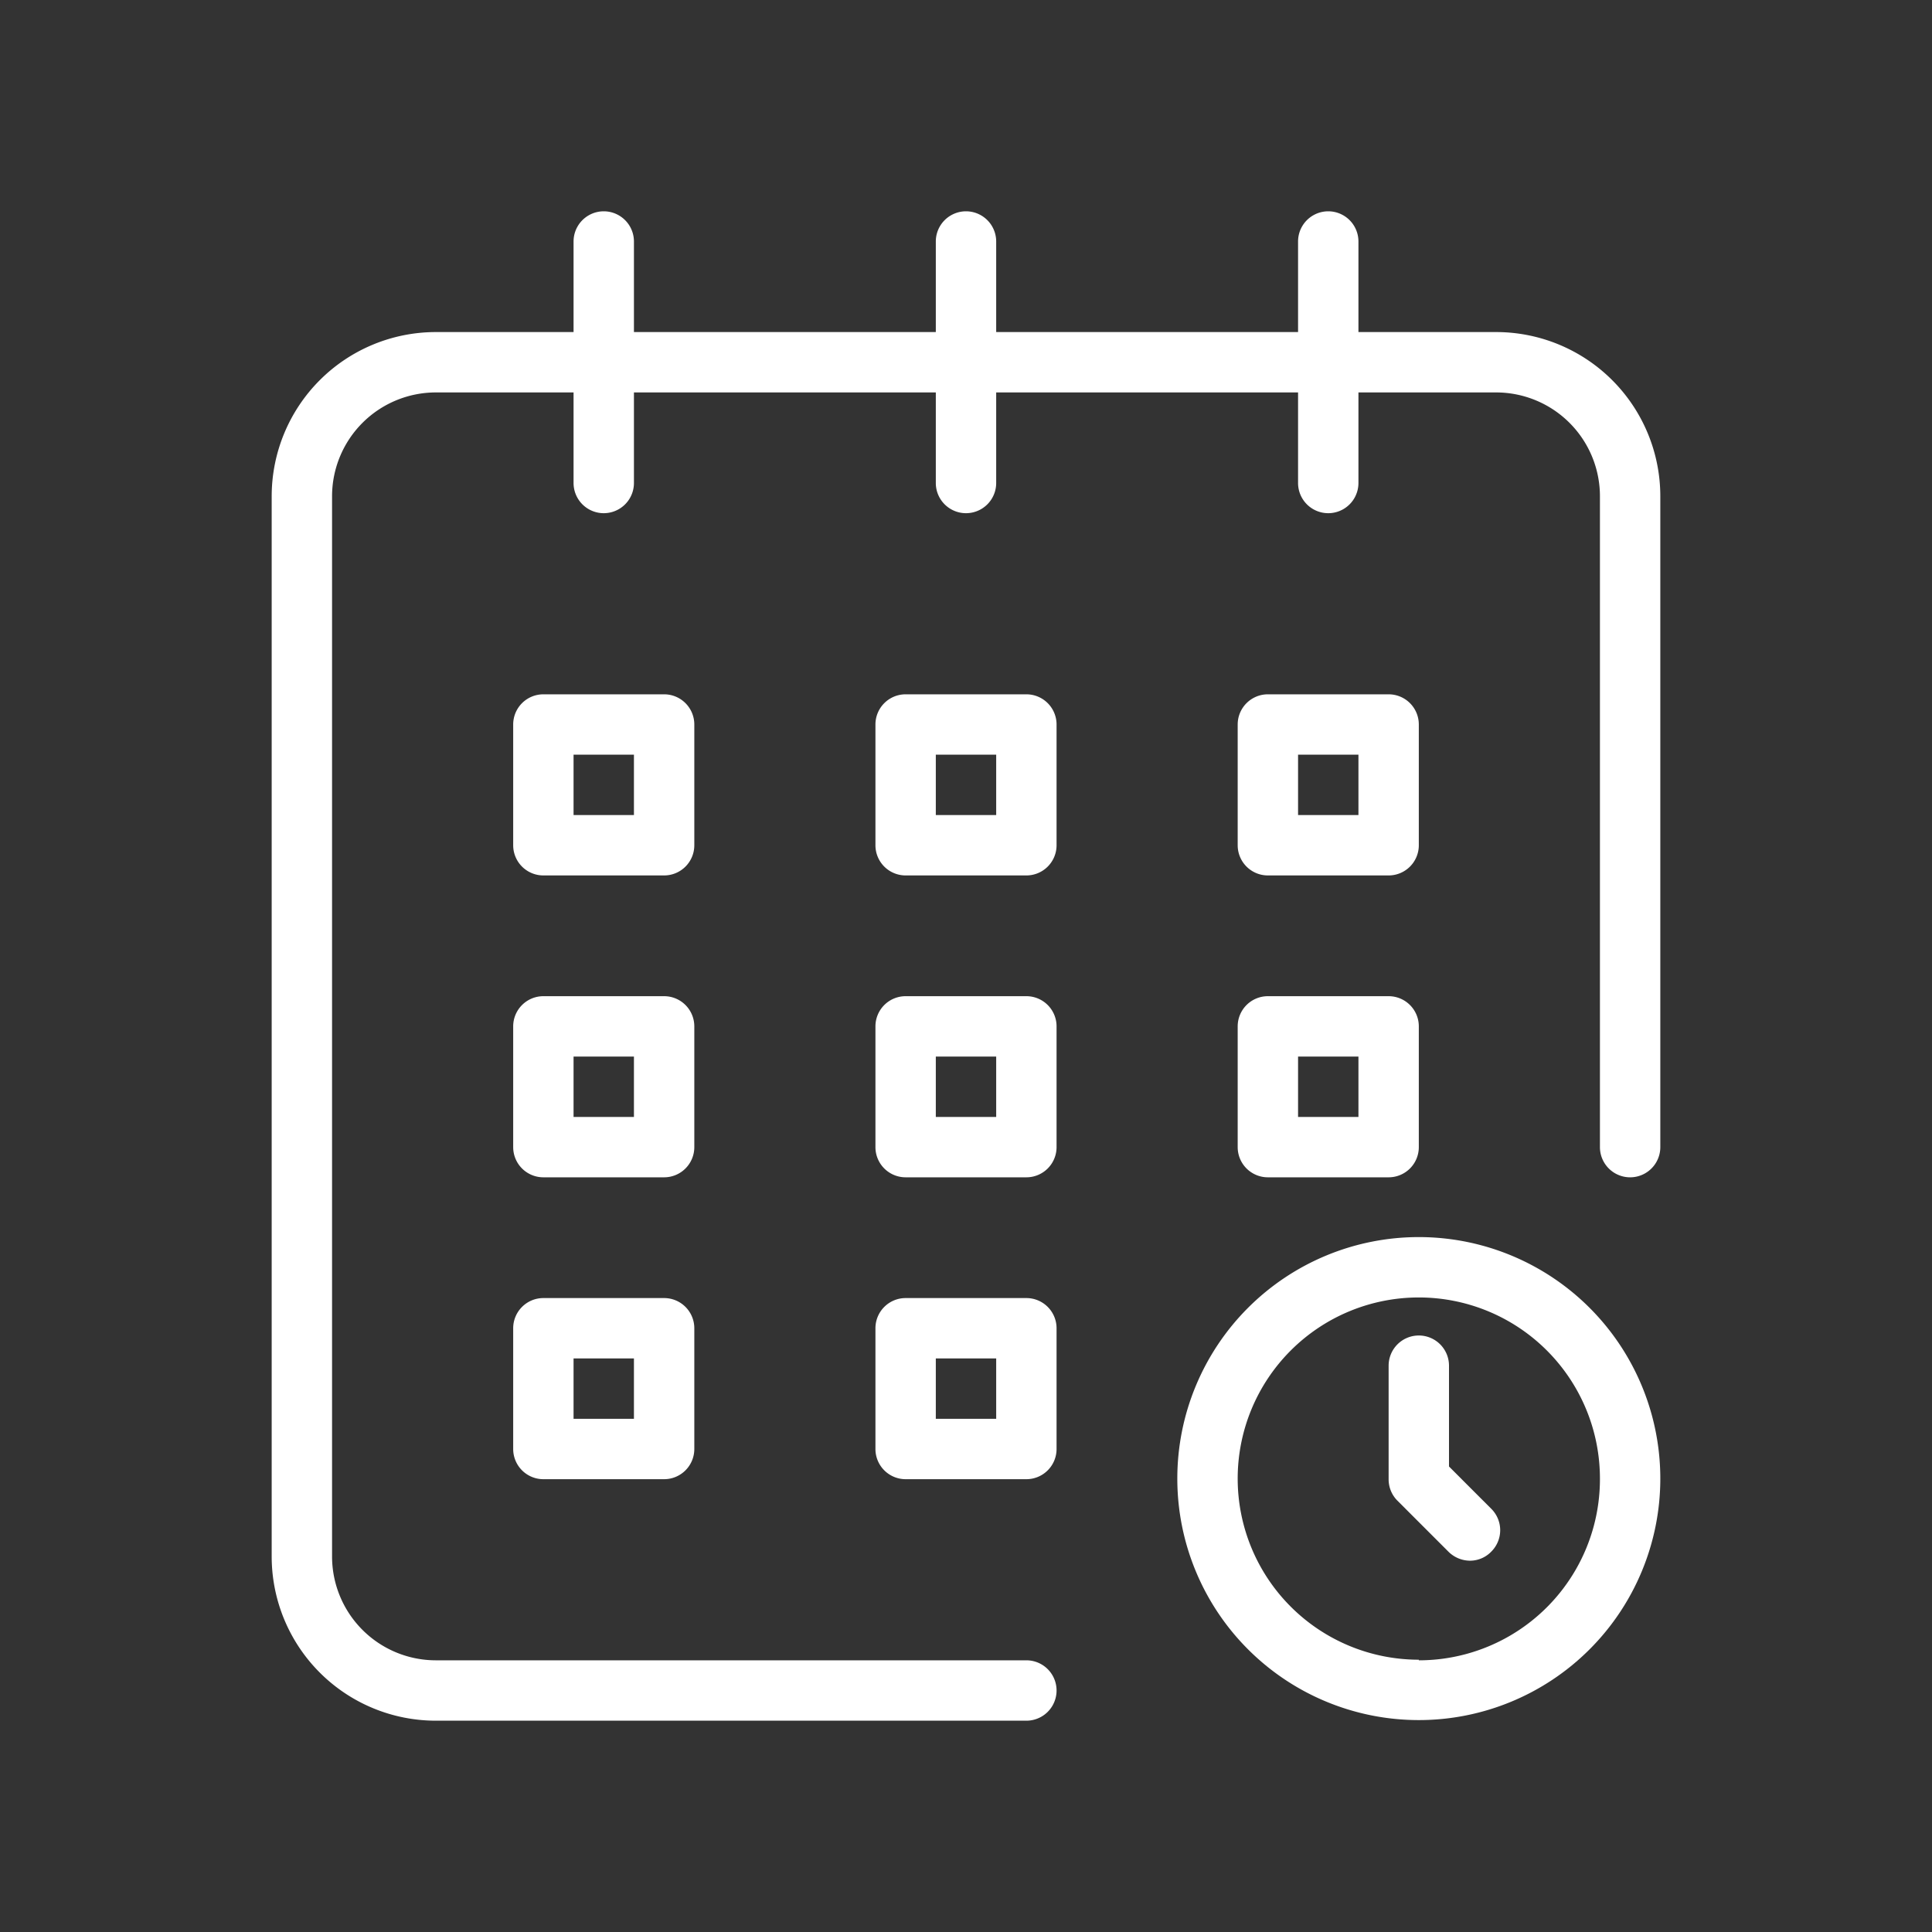 <svg xmlns="http://www.w3.org/2000/svg" xmlns:xlink="http://www.w3.org/1999/xlink" viewBox="0 0 32 32" style="enable-background:new 0 0 512 512" xml:space="preserve" class=""><rect x="0" y="0" width="32" height="32" fill="#333333" stroke="none"/><g><g xmlns="http://www.w3.org/2000/svg" id="Layer_2" data-name="Layer 2"><path d="M24.78,5.5H22.5V4a.5.5,0,0,0-1,0V5.5h-5V4a.5.5,0,0,0-1,0V5.5h-5V4a.5.5,0,0,0-1,0V5.5H7.22A2.72,2.72,0,0,0,4.5,8.22V25.78A2.72,2.72,0,0,0,7.22,28.5H17a.5.5,0,0,0,0-1H7.22A1.72,1.72,0,0,1,5.5,25.78V8.22A1.72,1.72,0,0,1,7.22,6.5H9.5V8a.5.5,0,0,0,1,0V6.5h5V8a.5.5,0,0,0,1,0V6.5h5V8a.5.5,0,0,0,1,0V6.5h2.28A1.72,1.72,0,0,1,26.5,8.22V19a.5.5,0,0,0,1,0V8.22A2.72,2.72,0,0,0,24.78,5.5Z" fill="#ffffff" data-original="#000000" style="" class=""/><path d="M11.5,12a.5.5,0,0,0-.5-.5H9a.5.5,0,0,0-.5.5v2a.5.5,0,0,0,.5.5h2a.5.5,0,0,0,.5-.5Zm-1,1.5h-1v-1h1Z" fill="#ffffff" data-original="#000000" style="" class=""/><path d="M17,11.5H15a.5.5,0,0,0-.5.5v2a.5.5,0,0,0,.5.5h2a.5.5,0,0,0,.5-.5V12A.5.5,0,0,0,17,11.5Zm-.5,2h-1v-1h1Z" fill="#ffffff" data-original="#000000" style="" class=""/><path d="M21,14.5h2a.5.5,0,0,0,.5-.5V12a.5.5,0,0,0-.5-.5H21a.5.5,0,0,0-.5.5v2A.5.5,0,0,0,21,14.5Zm.5-2h1v1h-1Z" fill="#ffffff" data-original="#000000" style="" class=""/><path d="M11.5,17a.5.5,0,0,0-.5-.5H9a.5.5,0,0,0-.5.5v2a.5.5,0,0,0,.5.5h2a.5.5,0,0,0,.5-.5Zm-1,1.5h-1v-1h1Z" fill="#ffffff" data-original="#000000" style="" class=""/><path d="M17,16.5H15a.5.5,0,0,0-.5.5v2a.5.5,0,0,0,.5.5h2a.5.5,0,0,0,.5-.5V17A.5.5,0,0,0,17,16.5Zm-.5,2h-1v-1h1Z" fill="#ffffff" data-original="#000000" style="" class=""/><path d="M20.5,19a.5.5,0,0,0,.5.5h2a.5.5,0,0,0,.5-.5V17a.5.5,0,0,0-.5-.5H21a.5.5,0,0,0-.5.5Zm1-1.5h1v1h-1Z" fill="#ffffff" data-original="#000000" style="" class=""/><path d="M11,21.5H9a.5.5,0,0,0-.5.5v2a.5.5,0,0,0,.5.5h2a.5.5,0,0,0,.5-.5V22A.5.5,0,0,0,11,21.5Zm-.5,2h-1v-1h1Z" fill="#ffffff" data-original="#000000" style="" class=""/><path d="M17,21.5H15a.5.5,0,0,0-.5.5v2a.5.5,0,0,0,.5.5h2a.5.5,0,0,0,.5-.5V22A.5.5,0,0,0,17,21.5Zm-.5,2h-1v-1h1Z" fill="#ffffff" data-original="#000000" style="" class=""/><path d="M23.5,20.49a4,4,0,1,0,4,4A4,4,0,0,0,23.5,20.49Zm0,7a3,3,0,1,1,3-3A3,3,0,0,1,23.5,27.5Z" fill="#ffffff" data-original="#000000" style="" class=""/><path d="M24,24.29V22.62a.5.5,0,0,0-.5-.5.5.5,0,0,0-.5.5V24.5a.5.5,0,0,0,.14.35l.85.85a.51.51,0,0,0,.36.15.49.49,0,0,0,.35-.15.5.5,0,0,0,0-.71Z" fill="#ffffff" data-original="#000000" style="" class=""/></g></g></svg>
